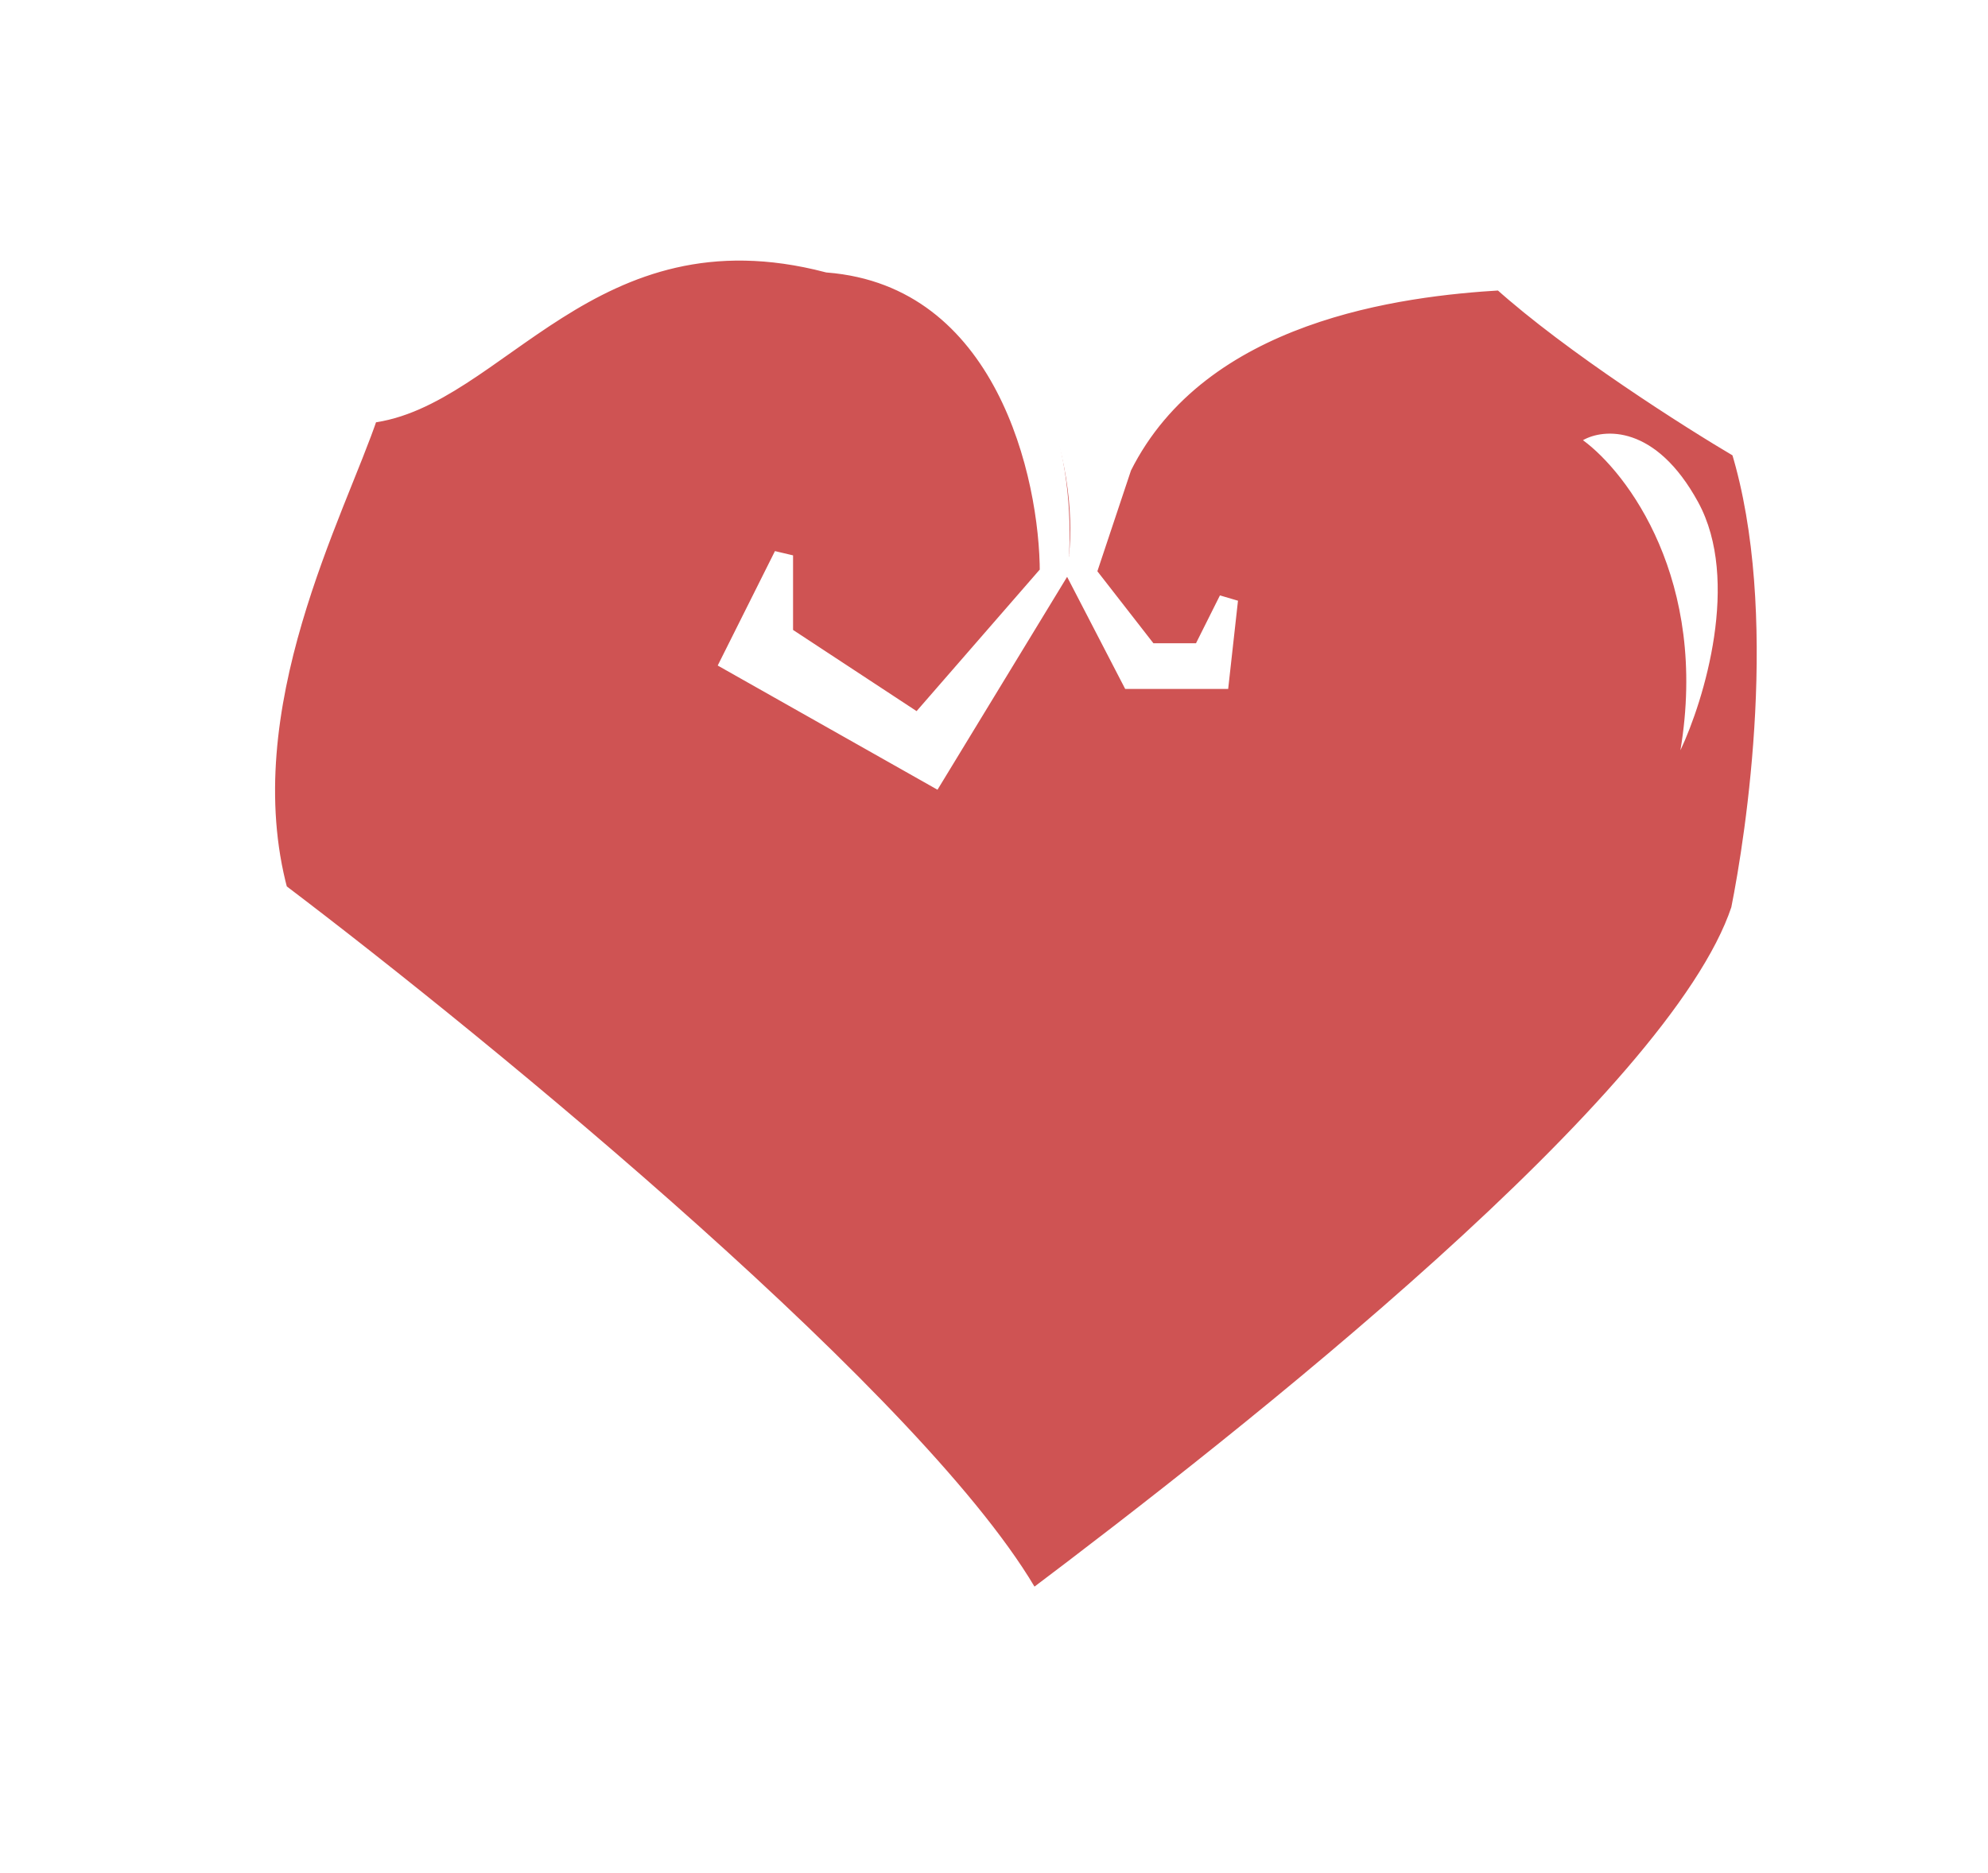 <svg width="104" height="98" viewBox="0 0 104 98" fill="none" xmlns="http://www.w3.org/2000/svg">
<g filter="url(#filter0_d_46_15)">
<path d="M43.405 0.027L15.126 10.226L4 44.532L31.352 63.539L52.214 89.5L99.5 46.386V17.643L79.566 3.272L56.849 12.544L43.405 0.027Z" fill="white"/>
<path d="M13.736 43.141C9.656 33.127 17.29 20.425 19.762 14.862L33.206 9.762L44.333 7.444C54.717 11.153 56.386 20.734 55.922 25.061H56.849L59.167 19.961C65.102 10.318 74.93 9.144 79.102 9.762L95.791 19.498L93.937 41.286C93.566 50.558 67.821 71.42 54.995 80.692C49.432 70.678 25.171 51.485 13.736 43.141Z" fill="#CF5353"/>
<path d="M40.988 29.233V25.061L38.206 30.624L48.869 36.651L55.359 25.988C56.472 14.12 47.787 7.135 43.306 5.126C29.961 6.053 24.089 15.016 17.444 14.862C13.736 25.988 7.709 36.651 10.854 44.532C31.816 54.267 47.633 73.892 53.968 82.082C74.367 67.248 90.383 50.867 94.864 44.532C97.182 36.651 96.773 24.597 96.155 18.57C90.963 17.829 82.248 11.153 78.539 7.908C65.187 9.02 59.167 16.561 57.313 19.961L56.286 25.988L59.167 31.551H63.803L64.267 27.379L62.876 30.16H60.095L56.849 25.988L58.704 20.425C62.783 12.265 73.285 10.998 78.539 10.689C82.248 14.027 88.429 17.952 91.056 19.498C93.652 28.028 91.829 39.741 91.056 43.604C87.718 53.618 65.249 71.265 53.968 79.765C48.405 69.751 25.38 50.867 14.563 42.677C11.967 33.035 17.599 22.743 19.299 17.643C25.974 16.901 30.888 6.517 43.306 9.762C52.578 10.504 54.896 20.888 54.896 25.988L48.041 33.869L40.988 29.233Z" fill="white" stroke="white"/>
<path d="M87.91 35.26C89.394 26.359 85.129 20.734 82.811 19.034C83.892 18.416 86.612 18.2 88.838 22.279C91.063 26.359 89.147 32.633 87.91 35.26Z" fill="white"/>
</g>
<defs>
<filter id="filter0_d_46_15" x="0" y="0.027" width="103.5" height="97.473" filterUnits="userSpaceOnUse" color-interpolation-filters="sRGB">
<feFlood flood-opacity="0" result="BackgroundImageFix"/>
<feColorMatrix in="SourceAlpha" type="matrix" values="0 0 0 0 0 0 0 0 0 0 0 0 0 0 0 0 0 0 127 0" result="hardAlpha"/>
<feOffset dy="4"/>
<feGaussianBlur stdDeviation="2"/>
<feComposite in2="hardAlpha" operator="out"/>
<feColorMatrix type="matrix" values="0 0 0 0 0 0 0 0 0 0 0 0 0 0 0 0 0 0 0.25 0"/>
<feBlend mode="normal" in2="BackgroundImageFix" result="effect1_dropShadow_46_15"/>
<feBlend mode="normal" in="SourceGraphic" in2="effect1_dropShadow_46_15" result="shape"/>
</filter>
</defs>
</svg>
